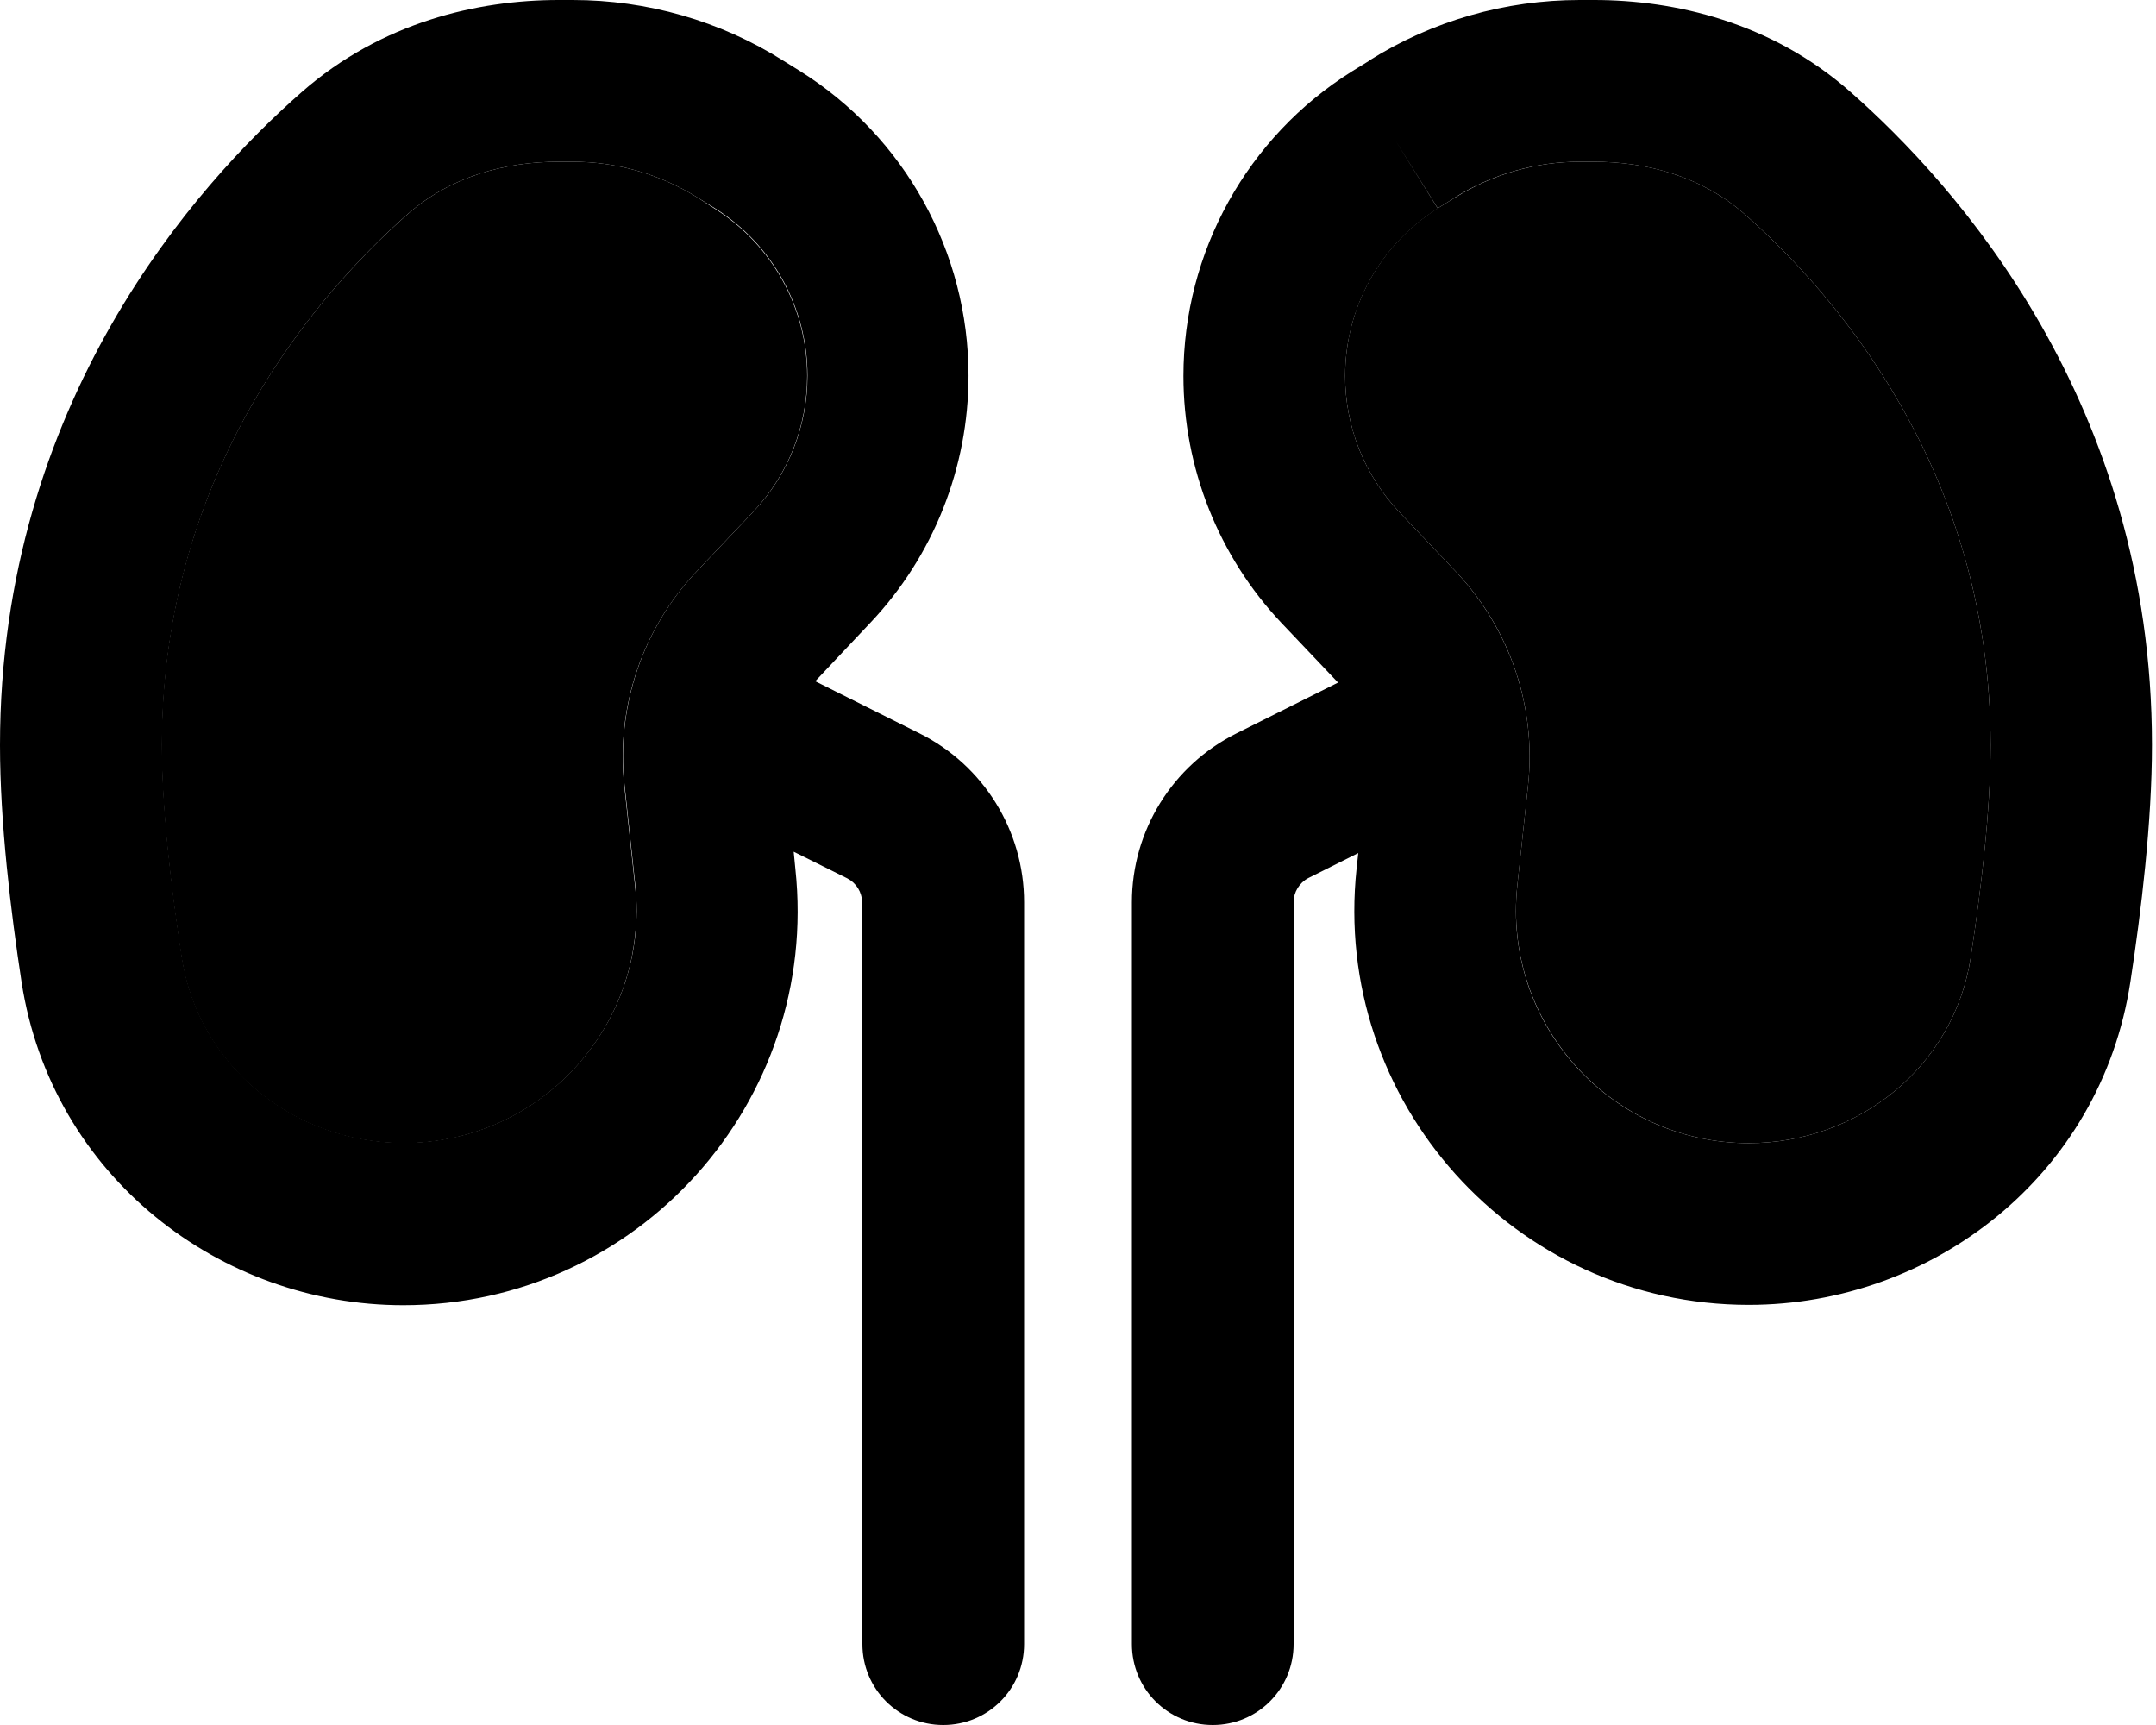<svg xmlns="http://www.w3.org/2000/svg" viewBox="0 0 640 512"><path class="pr-icon-duotone-secondary" d="M48 221.2c0 19.3 2.8 42.7 5.9 63c5 32.5 33.5 55.1 65.9 55.1c41.1 0 73.1-35.6 68.7-76.4l-3.2-29.8c-2.5-23.3 5.4-46.4 21.4-63.4l16.9-17.8c10.3-10.9 16-25.3 16-40.3c0-20.2-10.4-39-27.5-49.7L207 58.6C195.9 51.7 183.1 48 170 48l-4.2 0c-15.8 0-32 4.4-44.6 15.4C94.8 86.6 48 139.2 48 221.2zM399.3 111.6c0 15 5.7 29.4 16 40.3l16.9 17.8c16.1 17 23.9 40.2 21.4 63.4l-3.2 29.8c-4.3 40.8 27.7 76.4 68.7 76.4c32.4 0 60.9-22.6 65.9-55.1c3.1-20.2 5.9-43.7 5.9-63c0-82-46.8-134.6-73.2-157.8C505.1 52.4 488.9 48 473.2 48l-4.2 0c-13.1 0-25.9 3.7-37 10.6l-5.2 3.2c-17.1 10.7-27.5 29.5-27.5 49.7z"/><path class="pr-icon-duotone-primary" d="M165.8 0c-24 0-52.6 6.6-76.2 27.3C58.2 54.8 0 119.5 0 221.2c0 23 3.2 49.4 6.4 70.3c8.9 57.7 59.1 95.9 113.3 95.9c69.6 0 123.8-60.3 116.4-129.5l-.5-5.1 15.9 7.9c2.7 1.4 4.4 4.1 4.4 7.2L256 488c0 13.3 10.7 24 24 24s24-10.7 24-24l0-220.2c0-21.2-12-40.6-31-50.1l-31-15.5 16.4-17.4c18.7-19.8 29.1-46 29.1-73.3c0-36.7-18.9-70.9-50-90.4L232.5 18 220 37.9 232.5 18C213.8 6.2 192.1 0 170 0l-4.2 0zM121.2 63.4C133.8 52.4 150 48 165.8 48l4.2 0c13.1 0 25.9 3.7 37 10.6l5.2 3.2c17.1 10.7 27.5 29.5 27.5 49.7c0 15-5.7 29.4-16 40.3l-16.9 17.8c-16.1 17-23.9 40.2-21.4 63.4l3.2 29.8c4.3 40.8-27.7 76.4-68.7 76.4c-32.4 0-60.9-22.6-65.9-55.1c-3.1-20.2-5.9-43.7-5.9-63c0-82 46.8-134.6 73.2-157.8zm310.7-4.8C443 51.7 455.8 48 468.9 48l4.2 0c15.8 0 32 4.4 44.6 15.4c26.4 23.2 73.2 75.8 73.2 157.8c0 19.3-2.8 42.7-5.9 63c-5 32.5-33.5 55.1-65.9 55.1c-41.1 0-73.1-35.6-68.7-76.4l3.2-29.8c2.5-23.3-5.4-46.4-21.4-63.4l-16.9-17.8c-10.3-10.9-16-25.3-16-40.3c0-20.2 10.4-39 27.5-49.7L414.1 41.5l12.7 20.3 5.2-3.2zM468.9 0c-22.1 0-43.8 6.2-62.5 18l12.7 20.3L406.5 18l-5.2 3.2c-31.1 19.5-50 53.6-50 90.4c0 27.2 10.4 53.5 29.1 73.3l16.8 17.7L367 217.7c-19 9.5-31 28.9-31 50.1L336 488c0 13.3 10.7 24 24 24s24-10.7 24-24l0-220.2c0-3 1.7-5.8 4.4-7.2l14.8-7.4-.5 4.6c-7.4 69.2 46.9 129.5 116.4 129.5c54.3 0 104.5-38.1 113.3-95.9c3.2-20.9 6.4-47.3 6.4-70.3c0-101.7-58.2-166.3-89.6-193.9C525.8 6.6 497.2 0 473.2 0l-4.2 0z"/></svg>
